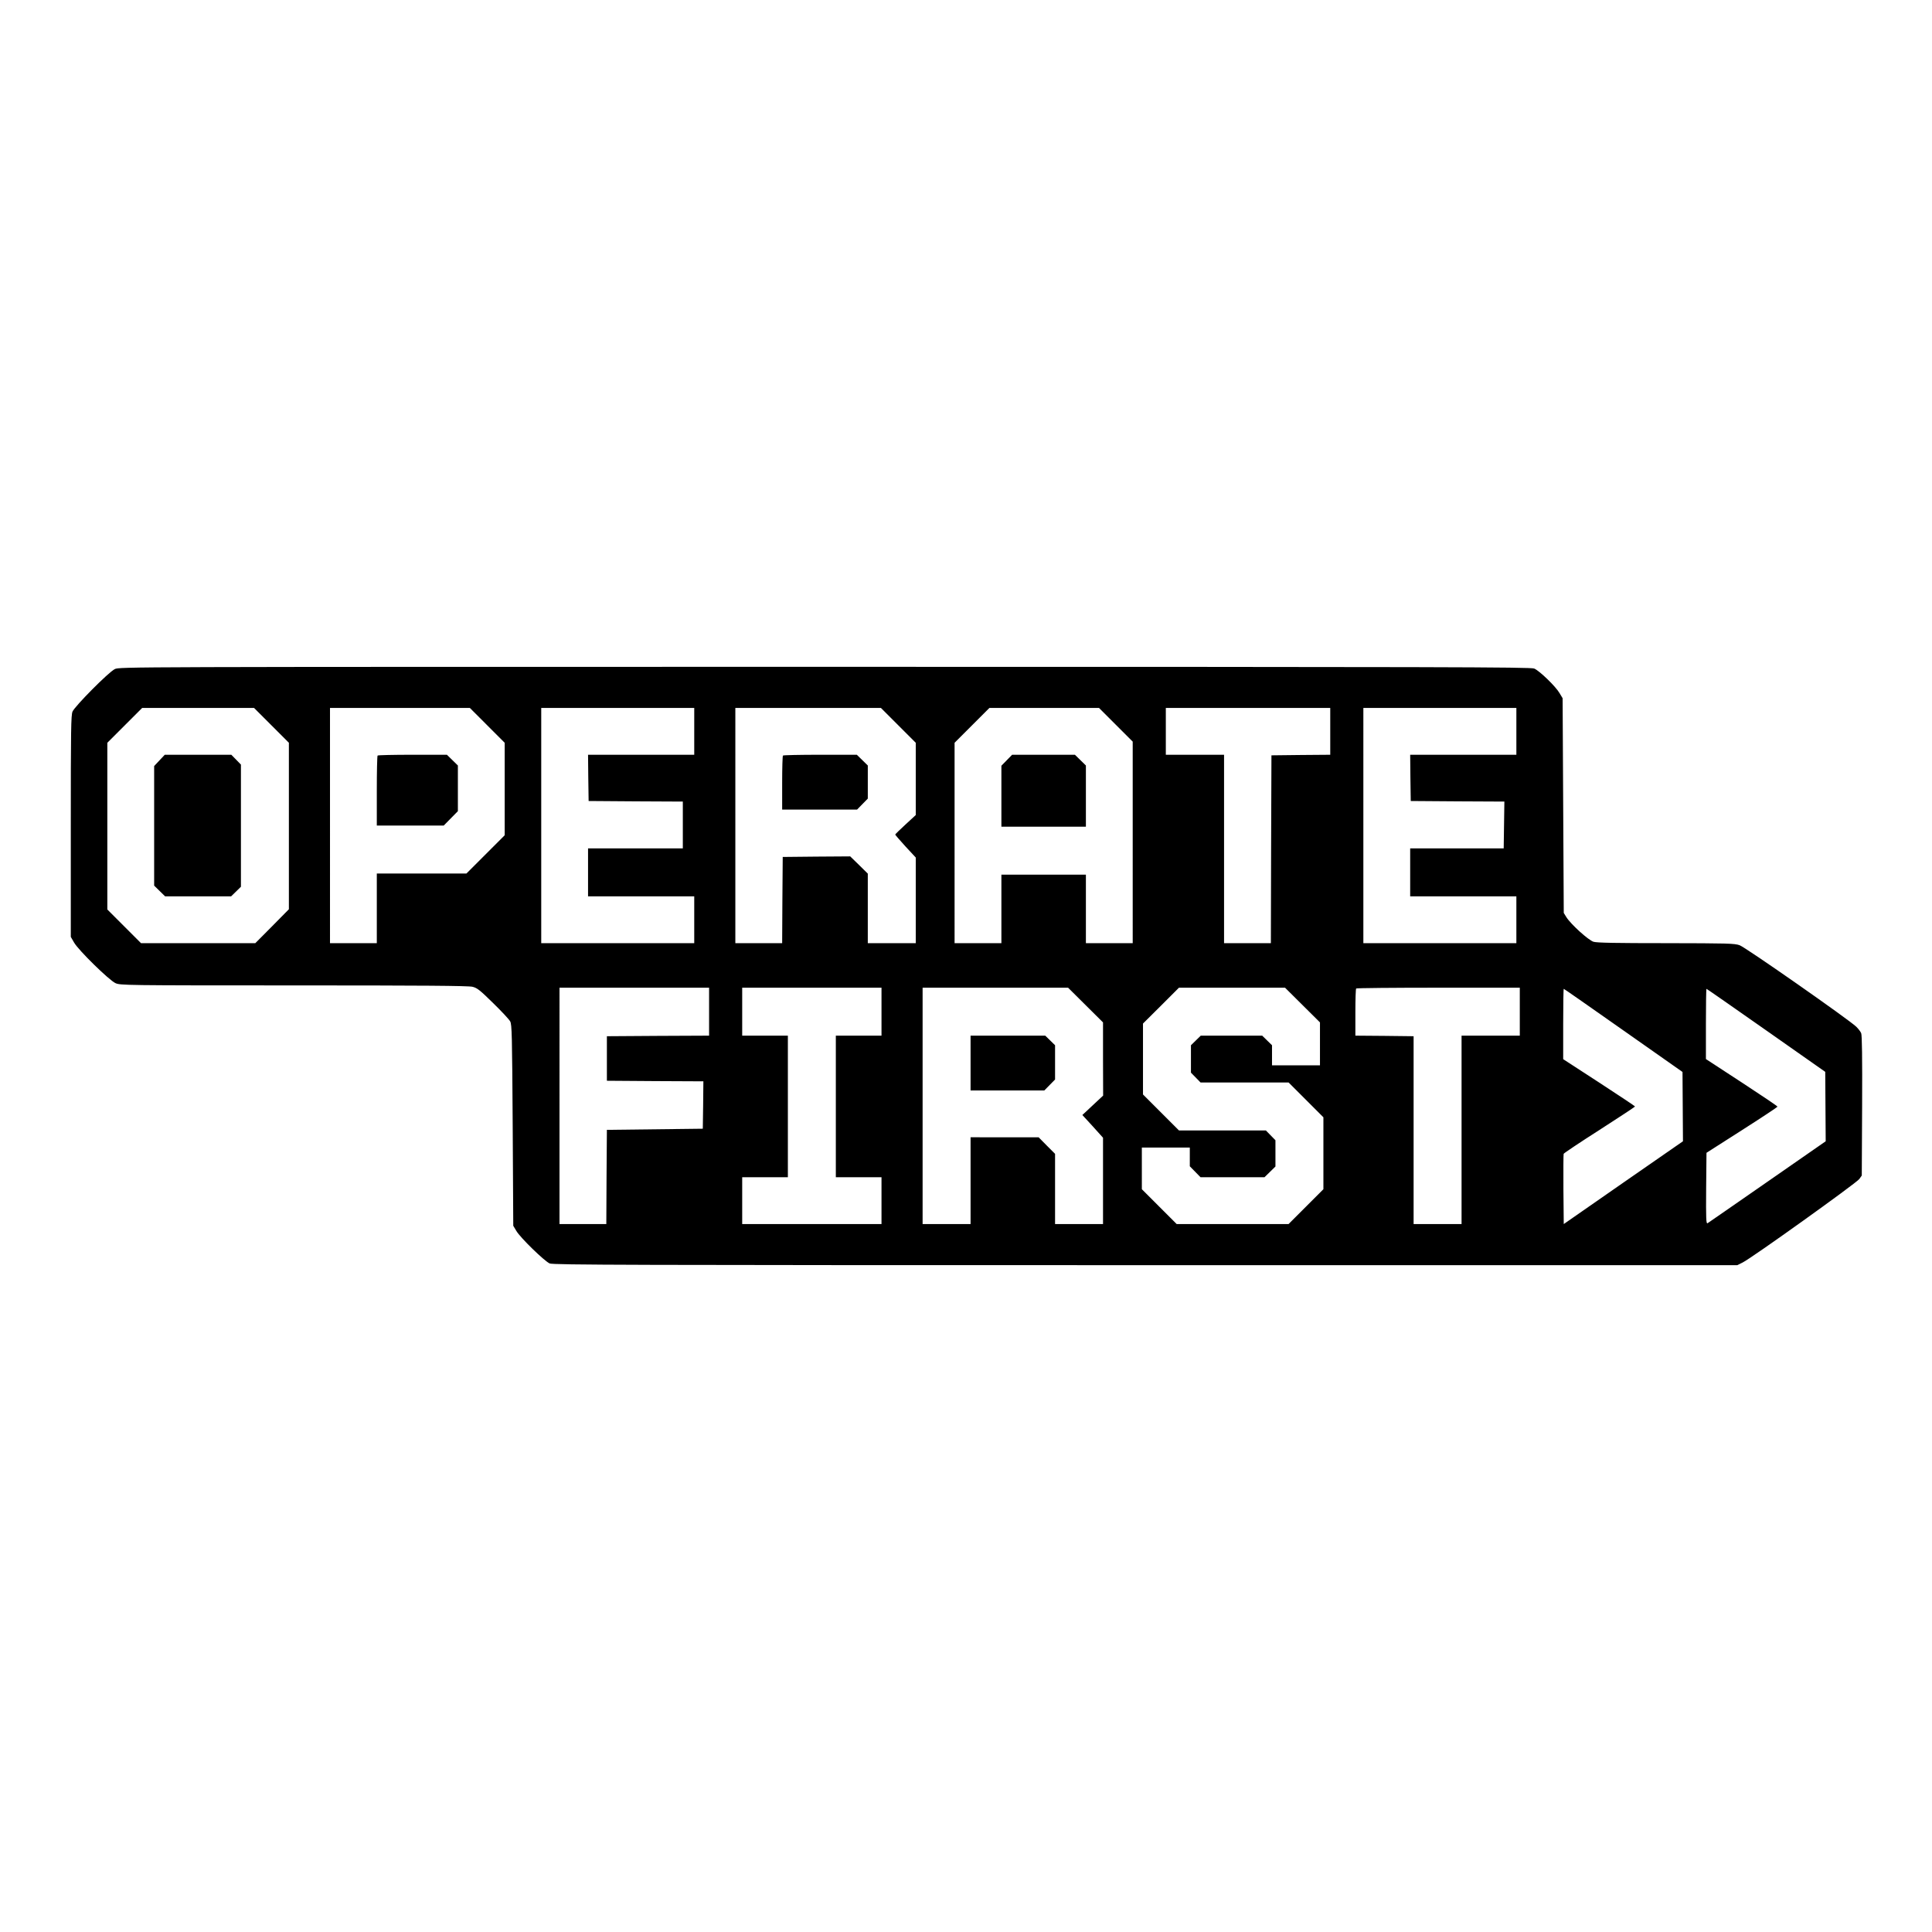 <svg version="1.0" xmlns="http://www.w3.org/2000/svg" width="2256" height="2256" viewBox="0 0 1692 1692"><path d="M100.5 586c-5.5 2.7-34.9 32.4-37 37.2-1.3 3.3-1.5 15.6-1.5 100.5v96.8l2.9 5c3.9 6.8 30.6 32.9 36.2 35.5 4.3 1.9 7.1 2 156.2 2 112.5 0 153 .3 156.5 1.2 4.1 1 6.5 2.9 18 14.2 7.4 7.2 14.1 14.4 15 16.1 1.5 2.7 1.7 11.6 2.2 91l.5 88 2.7 4.5c3.4 5.9 24.7 26.6 29.2 28.5 3.1 1.3 68.5 1.5 521.8 1.5h518.3l4.6-2.3c7.4-3.5 99.7-69.6 102.2-73.1l2.2-3.1.3-61c.2-42.3-.1-61.8-.8-63.6-.6-1.5-2.6-4-4.3-5.7-6.8-6.5-97.2-69.7-102.2-71.4-4.5-1.6-10.6-1.7-64.4-1.8-43.8 0-60.4-.3-63.5-1.2-4.5-1.4-19.9-15.3-23.9-21.7l-2.2-3.6-.5-94-.5-94-2.7-4.5c-3.4-5.9-17.6-19.6-22.2-21.5-3.1-1.3-75.4-1.5-621.3-1.5-615.9 0-617.8 0-621.8 2zm137.2 49.2l15.3 15.3v145.8l-14.7 14.9-14.7 14.8H123.5l-14.7-14.7L94 796.5v-146l15.2-15.2 15.3-15.3h98l15.2 15.2zm189 0l15.3 15.3v81l-16.7 16.7-16.8 16.8H330v61h-41V620h122.5l15.2 15.2zm181.3 5.3V661h-93l.2 20.2.3 20.3 41.3.3 41.2.2v41h-83v42h93v41H474V620h134v20.5zm178.7-5.3l15.3 15.3v63.3l-9 8.3c-4.9 4.5-9 8.5-9 8.8 0 .3 4.1 5 9 10.4l9 9.7v75h-42v-60.9l-7.7-7.6-7.7-7.5-29.6.2-29.5.3-.3 37.7-.2 37.8h-41V620h127.5l15.2 15.2zm190.6-.4l14.7 14.7V826h-41v-60h-74v60h-41V650.5l15.2-15.2 15.3-15.3h96l14.8 14.8zm187.7 5.7V661l-25.7.2-25.8.3-.3 82.2-.2 82.3h-41V661h-51v-41h144v20.5zm163 0V661h-93l.2 20.2.3 20.3 41 .3 41 .2-.3 20.5-.3 20.5H1235v42h93v41h-134V620h134v20.5zM621 886v21l-44.7.2-44.8.3v39l42.3.3 42.2.2-.2 20.8-.3 20.7-42 .5-42 .5-.3 41.2-.2 41.3h-41V865h131v21zm151 0v21h-40v124h40v41H650v-41h40V907h-40v-42h122v21zm178.7-5.8l15.3 15.2v32.1l.1 32-9.1 8.5-9.1 8.5 9.1 9.9 9 10v75.6h-42v-61.5l-7.2-7.2-7.2-7.3H850v76h-42V865h127.4l15.3 15.2zm190 0l15.3 15.2V933h-42v-17.6l-4.3-4.2-4.3-4.2h-53.8l-4.3 4.2-4.3 4.2v24l4.2 4.3 4.2 4.3h77.1l15.2 15.2 15.3 15.3v63l-15.2 15.2-15.3 15.3h-98l-15.2-15.2-15.3-15.3V1005h42v16.4l4.7 4.8 4.7 4.8h56l4.8-4.7 4.8-4.7v-23l-4.2-4.3-4.2-4.3h-76.1l-15.7-15.7-15.8-15.8v-62.1l15.8-15.7 15.7-15.7h92.9l15.3 15.2zM1331 886v21h-51v165h-42V907.5l-25.5-.3-25.5-.2v-20.4c0-11.1.3-20.6.7-20.9.3-.4 32.7-.7 72-.7h71.3v21zm90.7 16.4l51.8 36.4.2 30.3.2 30.4-52.2 36.2-52.2 36.3-.3-30.3c-.1-16.6 0-30.7.2-31.2.2-.6 14.4-10.1 31.5-21 17.1-11 31.1-20.2 31-20.5 0-.3-14.2-9.7-31.5-21l-31.4-20.4v-30.8c0-16.9.2-30.8.5-30.8s23.8 16.4 52.2 36.4zm125.1 0l51.7 36.3.2 30.4.2 30.4-51.1 35.5c-28.1 19.5-51.7 35.9-52.4 36.3-1.2.7-1.4-4-1.2-30.4l.3-31.3 31-19.8c17.1-10.9 31.1-20.2 31.2-20.6.1-.4-14-9.9-31.3-21.2l-31.4-20.5v-30.7c0-17 .2-30.8.5-30.8s23.8 16.4 52.3 36.4z"/><path d="M139.6 666l-4.6 4.9V775.6l4.8 4.7 4.8 4.7h57.8l4.3-4.2 4.3-4.2v-107l-4.2-4.3-4.2-4.3h-58.3l-4.7 5zM330.7 661.7c-.4.3-.7 14.3-.7 31V723h58.6l6.2-6.3 6.2-6.3v-40l-4.8-4.7-4.8-4.7h-30c-16.5 0-30.4.3-30.7.7zM685.7 661.7c-.4.3-.7 11.1-.7 24V709h65.6l4.7-4.8 4.7-4.8v-29l-4.8-4.7-4.8-4.7h-32c-17.6 0-32.4.3-32.7.7zM881.7 665.8l-4.7 4.8V724h74v-53.6l-4.8-4.7-4.8-4.7h-55l-4.7 4.8zM850 931v24h64.6l4.7-4.8 4.7-4.8v-30l-4.3-4.2-4.3-4.2H850v24z"/></svg>
